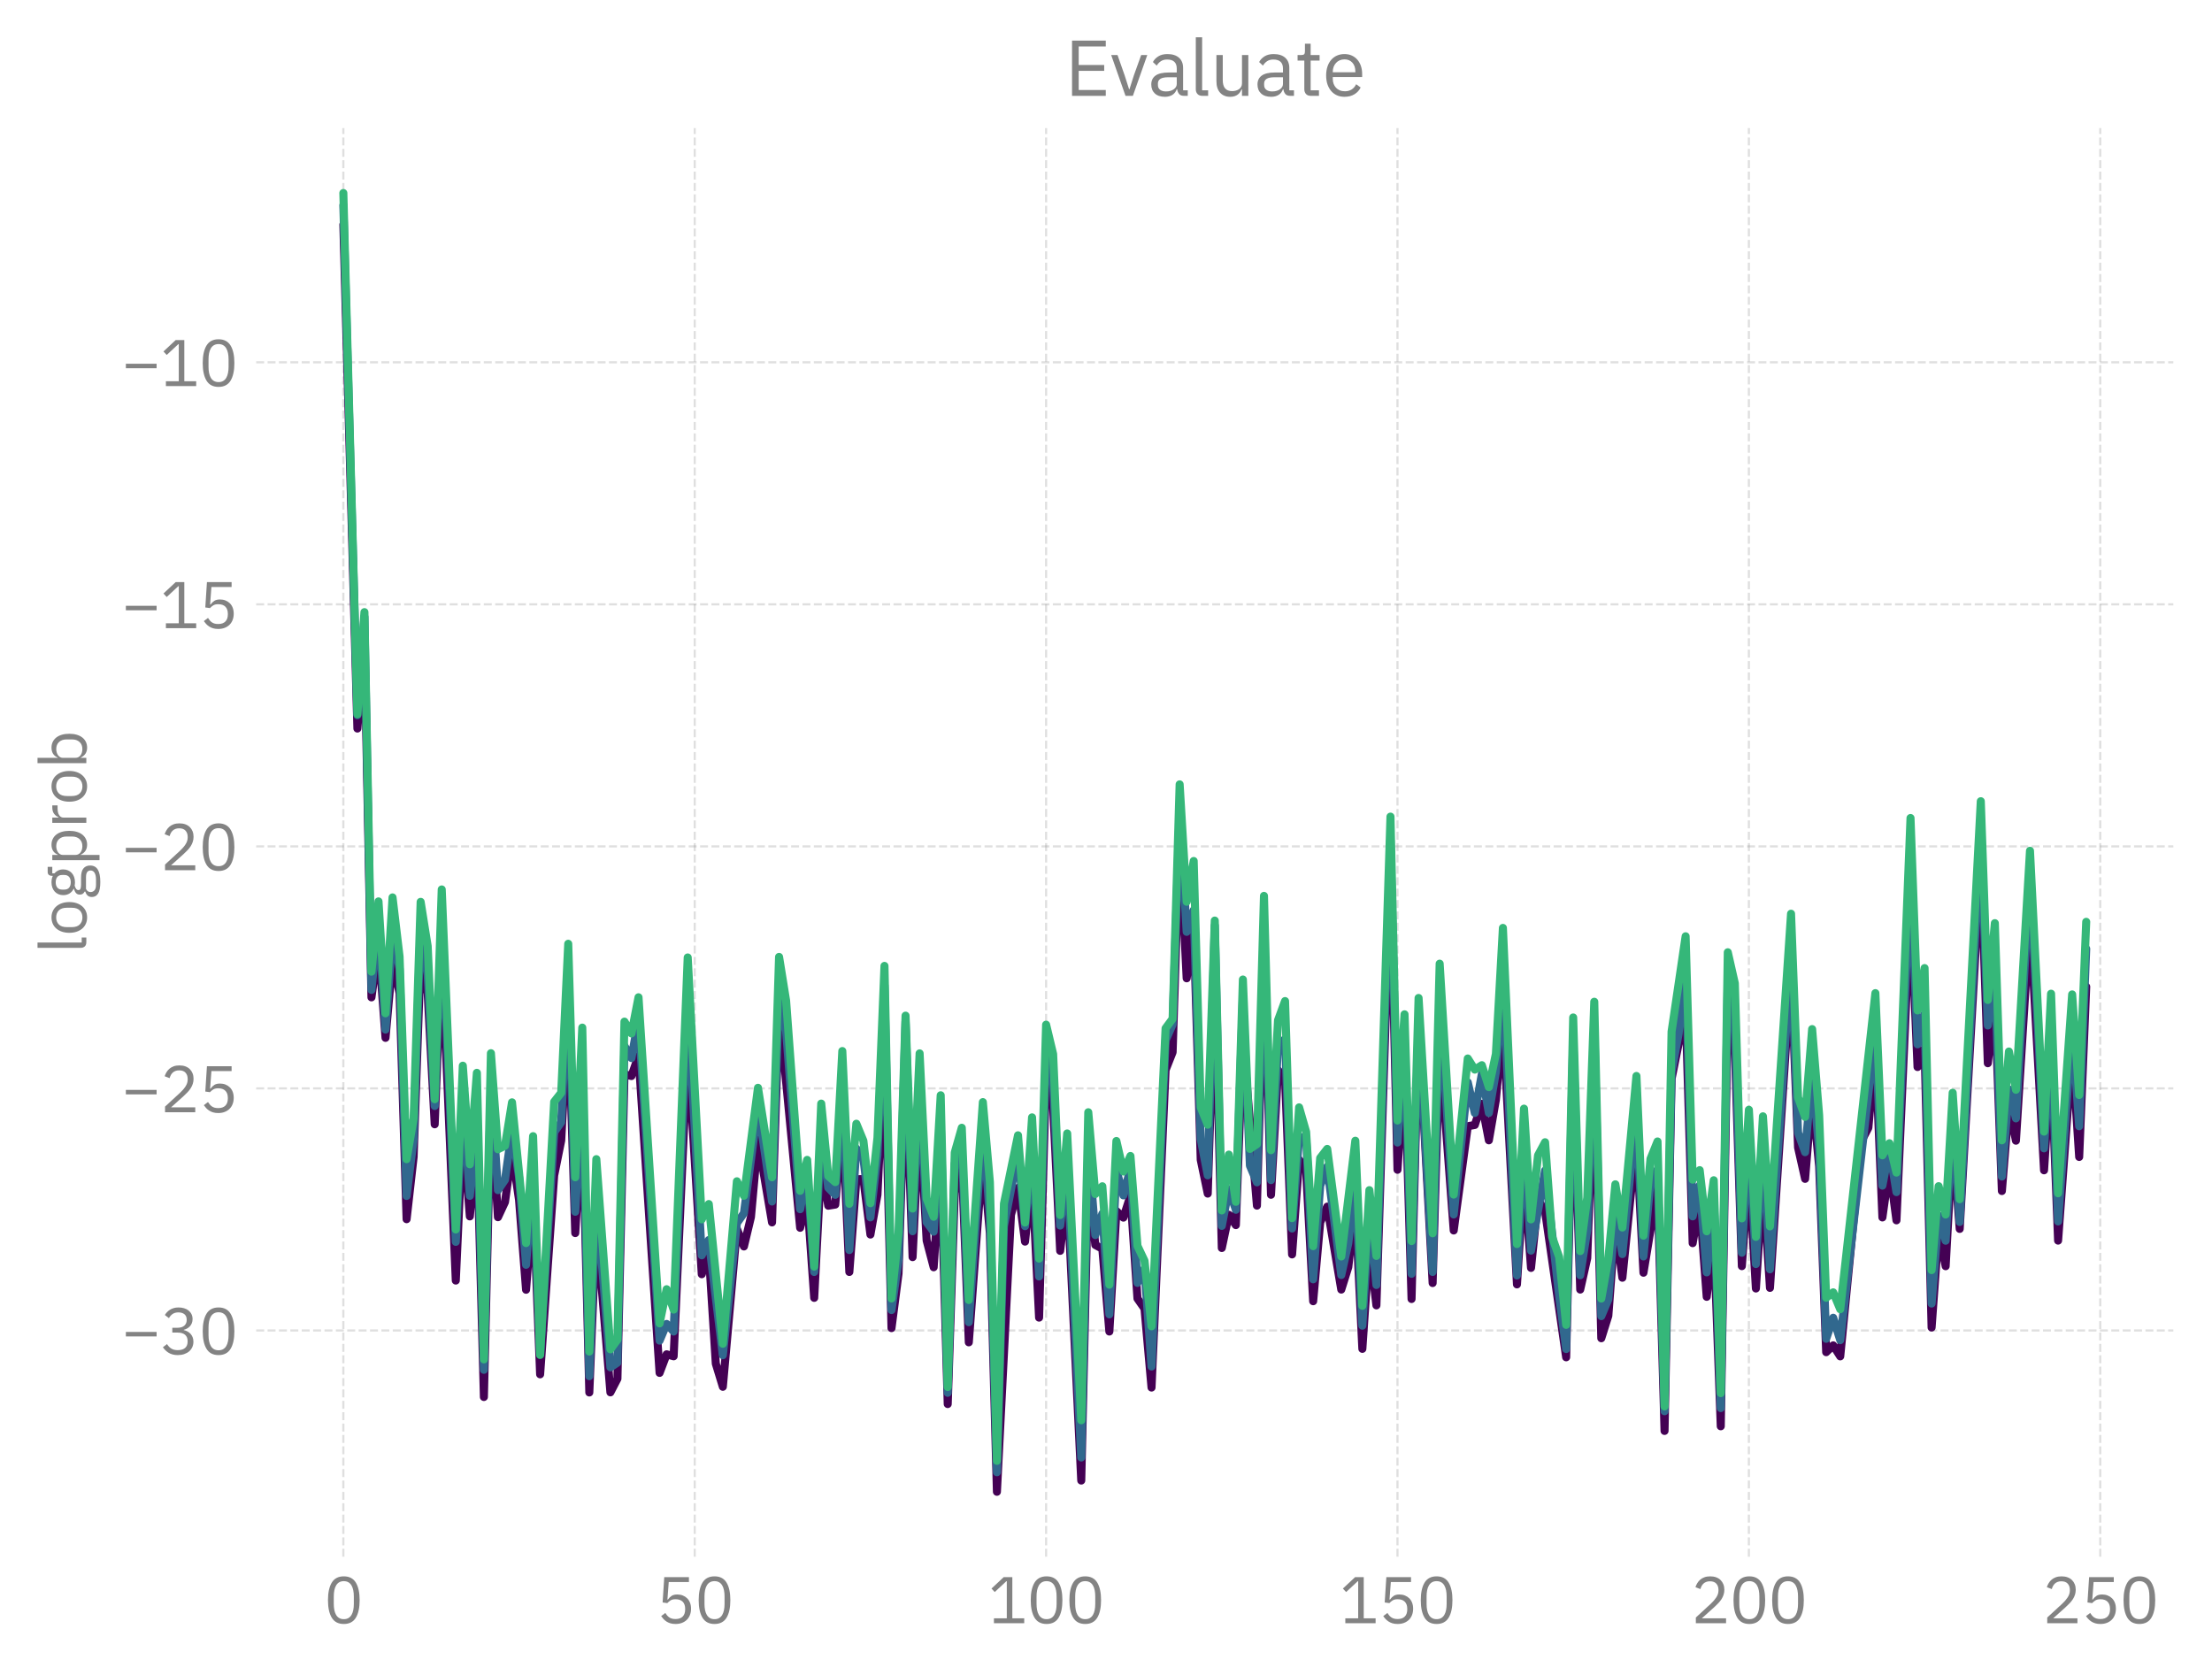 <?xml version="1.0" encoding="utf-8" standalone="no"?>
<!DOCTYPE svg PUBLIC "-//W3C//DTD SVG 1.1//EN"
  "http://www.w3.org/Graphics/SVG/1.1/DTD/svg11.dtd">
<svg xmlns:xlink="http://www.w3.org/1999/xlink" width="412.044pt" height="311.948pt" viewBox="0 0 412.044 311.948" xmlns="http://www.w3.org/2000/svg" version="1.1">
 <defs>
  <style type="text/css">*{stroke-linejoin: round; stroke-linecap: butt}</style>
 </defs>
 <g id="figure_1">
  <g id="patch_1">
   <path d="M 0 311.948 
L 412.044 311.948 
L 412.044 0 
L 0 0 
L 0 311.948 
z
" style="fill: none"/>
  </g>
  <g id="axes_1">
   <g id="patch_2">
    <path d="M 47.724 289.968 
L 404.844 289.968 
L 404.844 23.856 
L 47.724 23.856 
L 47.724 289.968 
z
" style="fill: none"/>
   </g>
   <g id="matplotlib.axis_1">
    <g id="xtick_1">
     <g id="line2d_1">
      <path d="M 63.957 289.968 
L 63.957 23.856 
" clip-path="url(#p77e347d0ea)" style="fill: none; stroke-dasharray: 1.48,0.64; stroke-dashoffset: 0; stroke: #838383; stroke-opacity: 0.25; stroke-width: 0.4"/>
     </g>
     <g id="line2d_2"/>
     <g id="text_1">
      <!-- 0 -->
      <g style="fill: #838383" transform="translate(60.357 302.348) scale(0.12 -0.12)">
       <defs>
        <path id="IBMPlexSans-Regular-30" d="M 1920 -77 
Q 1120 -77 752 531 
Q 384 1139 384 2234 
Q 384 3328 752 3936 
Q 1120 4544 1920 4544 
Q 2720 4544 3088 3936 
Q 3456 3328 3456 2234 
Q 3456 1139 3088 531 
Q 2720 -77 1920 -77 
z
M 1920 390 
Q 2182 390 2368 499 
Q 2554 608 2669 806 
Q 2784 1005 2838 1273 
Q 2893 1542 2893 1869 
L 2893 2598 
Q 2893 2925 2838 3193 
Q 2784 3462 2669 3660 
Q 2554 3859 2368 3968 
Q 2182 4077 1920 4077 
Q 1658 4077 1472 3968 
Q 1286 3859 1171 3660 
Q 1056 3462 1001 3193 
Q 947 2925 947 2598 
L 947 1869 
Q 947 1542 1001 1273 
Q 1056 1005 1171 806 
Q 1286 608 1472 499 
Q 1658 390 1920 390 
z
" transform="scale(0.016)"/>
       </defs>
       <use xlink:href="#IBMPlexSans-Regular-30"/>
      </g>
     </g>
    </g>
    <g id="xtick_2">
     <g id="line2d_3">
      <path d="M 129.412 289.968 
L 129.412 23.856 
" clip-path="url(#p77e347d0ea)" style="fill: none; stroke-dasharray: 1.48,0.64; stroke-dashoffset: 0; stroke: #838383; stroke-opacity: 0.25; stroke-width: 0.4"/>
     </g>
     <g id="line2d_4"/>
     <g id="text_2">
      <!-- 50 -->
      <g style="fill: #838383" transform="translate(122.212 302.348) scale(0.12 -0.12)">
       <defs>
        <path id="IBMPlexSans-Regular-35" d="M 3187 3994 
L 1229 3994 
L 1101 2291 
L 1146 2291 
Q 1306 2515 1507 2649 
Q 1709 2784 2061 2784 
Q 2349 2784 2592 2688 
Q 2835 2592 3014 2416 
Q 3194 2240 3293 1984 
Q 3392 1728 3392 1402 
Q 3392 1075 3289 803 
Q 3187 531 2992 336 
Q 2797 141 2518 32 
Q 2240 -77 1888 -77 
Q 1606 -77 1392 -13 
Q 1178 51 1011 160 
Q 845 269 720 403 
Q 595 538 493 685 
L 896 992 
Q 979 858 1072 749 
Q 1165 640 1277 563 
Q 1389 486 1536 444 
Q 1683 403 1888 403 
Q 2349 403 2585 646 
Q 2822 890 2822 1331 
L 2822 1395 
Q 2822 1837 2585 2080 
Q 2349 2323 1888 2323 
Q 1581 2323 1405 2211 
Q 1229 2099 1088 1946 
L 634 2010 
L 794 4467 
L 3187 4467 
L 3187 3994 
z
" transform="scale(0.016)"/>
       </defs>
       <use xlink:href="#IBMPlexSans-Regular-35"/>
       <use xlink:href="#IBMPlexSans-Regular-30" x="60"/>
      </g>
     </g>
    </g>
    <g id="xtick_3">
     <g id="line2d_5">
      <path d="M 194.866 289.968 
L 194.866 23.856 
" clip-path="url(#p77e347d0ea)" style="fill: none; stroke-dasharray: 1.48,0.64; stroke-dashoffset: 0; stroke: #838383; stroke-opacity: 0.25; stroke-width: 0.4"/>
     </g>
     <g id="line2d_6"/>
     <g id="text_3">
      <!-- 100 -->
      <g style="fill: #838383" transform="translate(184.066 302.348) scale(0.12 -0.12)">
       <defs>
        <path id="IBMPlexSans-Regular-31" d="M 563 0 
L 563 474 
L 1811 474 
L 1811 4070 
L 1766 4070 
L 640 3021 
L 326 3360 
L 1510 4467 
L 2349 4467 
L 2349 474 
L 3501 474 
L 3501 0 
L 563 0 
z
" transform="scale(0.016)"/>
       </defs>
       <use xlink:href="#IBMPlexSans-Regular-31"/>
       <use xlink:href="#IBMPlexSans-Regular-30" x="60"/>
       <use xlink:href="#IBMPlexSans-Regular-30" x="120"/>
      </g>
     </g>
    </g>
    <g id="xtick_4">
     <g id="line2d_7">
      <path d="M 260.321 289.968 
L 260.321 23.856 
" clip-path="url(#p77e347d0ea)" style="fill: none; stroke-dasharray: 1.48,0.64; stroke-dashoffset: 0; stroke: #838383; stroke-opacity: 0.25; stroke-width: 0.4"/>
     </g>
     <g id="line2d_8"/>
     <g id="text_4">
      <!-- 150 -->
      <g style="fill: #838383" transform="translate(249.521 302.348) scale(0.12 -0.12)">
       <use xlink:href="#IBMPlexSans-Regular-31"/>
       <use xlink:href="#IBMPlexSans-Regular-35" x="60"/>
       <use xlink:href="#IBMPlexSans-Regular-30" x="120"/>
      </g>
     </g>
    </g>
    <g id="xtick_5">
     <g id="line2d_9">
      <path d="M 325.775 289.968 
L 325.775 23.856 
" clip-path="url(#p77e347d0ea)" style="fill: none; stroke-dasharray: 1.48,0.64; stroke-dashoffset: 0; stroke: #838383; stroke-opacity: 0.25; stroke-width: 0.4"/>
     </g>
     <g id="line2d_10"/>
     <g id="text_5">
      <!-- 200 -->
      <g style="fill: #838383" transform="translate(314.975 302.348) scale(0.12 -0.12)">
       <defs>
        <path id="IBMPlexSans-Regular-32" d="M 3411 0 
L 480 0 
L 480 550 
L 1939 1894 
Q 2253 2182 2464 2505 
Q 2675 2829 2675 3155 
L 2675 3232 
Q 2675 3603 2470 3833 
Q 2266 4064 1850 4064 
Q 1645 4064 1491 4006 
Q 1338 3949 1226 3846 
Q 1114 3744 1040 3606 
Q 966 3469 922 3309 
L 442 3494 
Q 506 3693 618 3881 
Q 730 4070 899 4217 
Q 1069 4365 1309 4454 
Q 1549 4544 1875 4544 
Q 2202 4544 2458 4448 
Q 2714 4352 2886 4179 
Q 3059 4006 3152 3769 
Q 3245 3533 3245 3245 
Q 3245 2982 3171 2758 
Q 3098 2534 2970 2332 
Q 2842 2131 2659 1939 
Q 2477 1747 2266 1555 
L 1062 474 
L 3411 474 
L 3411 0 
z
" transform="scale(0.016)"/>
       </defs>
       <use xlink:href="#IBMPlexSans-Regular-32"/>
       <use xlink:href="#IBMPlexSans-Regular-30" x="60"/>
       <use xlink:href="#IBMPlexSans-Regular-30" x="120"/>
      </g>
     </g>
    </g>
    <g id="xtick_6">
     <g id="line2d_11">
      <path d="M 391.23 289.968 
L 391.23 23.856 
" clip-path="url(#p77e347d0ea)" style="fill: none; stroke-dasharray: 1.48,0.64; stroke-dashoffset: 0; stroke: #838383; stroke-opacity: 0.25; stroke-width: 0.4"/>
     </g>
     <g id="line2d_12"/>
     <g id="text_6">
      <!-- 250 -->
      <g style="fill: #838383" transform="translate(380.43 302.348) scale(0.12 -0.12)">
       <use xlink:href="#IBMPlexSans-Regular-32"/>
       <use xlink:href="#IBMPlexSans-Regular-35" x="60"/>
       <use xlink:href="#IBMPlexSans-Regular-30" x="120"/>
      </g>
     </g>
    </g>
   </g>
   <g id="matplotlib.axis_2">
    <g id="ytick_1">
     <g id="line2d_13">
      <path d="M 47.724 247.823 
L 404.844 247.823 
" clip-path="url(#p77e347d0ea)" style="fill: none; stroke-dasharray: 1.48,0.64; stroke-dashoffset: 0; stroke: #838383; stroke-opacity: 0.25; stroke-width: 0.4"/>
     </g>
     <g id="line2d_14"/>
     <g id="text_7">
      <!-- −30 -->
      <g style="fill: #838383" transform="translate(22.624 252.263) scale(0.12 -0.12)">
       <defs>
        <path id="IBMPlexSans-Regular-2212" d="M 429 1734 
L 429 2170 
L 3411 2170 
L 3411 1734 
L 429 1734 
z
" transform="scale(0.016)"/>
        <path id="IBMPlexSans-Regular-33" d="M 1670 2573 
Q 2125 2573 2352 2781 
Q 2579 2989 2579 3315 
L 2579 3360 
Q 2579 3712 2358 3888 
Q 2138 4064 1779 4064 
Q 1434 4064 1216 3913 
Q 998 3763 858 3507 
L 461 3814 
Q 544 3949 662 4080 
Q 781 4211 941 4313 
Q 1101 4416 1312 4480 
Q 1523 4544 1792 4544 
Q 2074 4544 2323 4470 
Q 2573 4397 2755 4253 
Q 2938 4109 3043 3897 
Q 3149 3686 3149 3418 
Q 3149 3200 3081 3027 
Q 3014 2854 2899 2726 
Q 2784 2598 2627 2508 
Q 2470 2419 2291 2374 
L 2291 2349 
Q 2470 2310 2640 2224 
Q 2810 2138 2941 2000 
Q 3072 1862 3152 1667 
Q 3232 1472 3232 1222 
Q 3232 934 3123 694 
Q 3014 454 2816 284 
Q 2618 115 2336 19 
Q 2054 -77 1715 -77 
Q 1427 -77 1203 -13 
Q 979 51 806 160 
Q 634 269 502 403 
Q 371 538 269 685 
L 672 992 
Q 755 858 854 749 
Q 954 640 1075 563 
Q 1197 486 1350 444 
Q 1504 403 1709 403 
Q 2182 403 2425 617 
Q 2669 832 2669 1229 
L 2669 1280 
Q 2669 1677 2425 1891 
Q 2182 2106 1709 2106 
L 1184 2106 
L 1184 2573 
L 1670 2573 
z
" transform="scale(0.016)"/>
       </defs>
       <use xlink:href="#IBMPlexSans-Regular-2212"/>
       <use xlink:href="#IBMPlexSans-Regular-33" x="60"/>
       <use xlink:href="#IBMPlexSans-Regular-30" x="120"/>
      </g>
     </g>
    </g>
    <g id="ytick_2">
     <g id="line2d_15">
      <path d="M 47.724 202.737 
L 404.844 202.737 
" clip-path="url(#p77e347d0ea)" style="fill: none; stroke-dasharray: 1.48,0.64; stroke-dashoffset: 0; stroke: #838383; stroke-opacity: 0.25; stroke-width: 0.4"/>
     </g>
     <g id="line2d_16"/>
     <g id="text_8">
      <!-- −25 -->
      <g style="fill: #838383" transform="translate(22.624 207.177) scale(0.12 -0.12)">
       <use xlink:href="#IBMPlexSans-Regular-2212"/>
       <use xlink:href="#IBMPlexSans-Regular-32" x="60"/>
       <use xlink:href="#IBMPlexSans-Regular-35" x="120"/>
      </g>
     </g>
    </g>
    <g id="ytick_3">
     <g id="line2d_17">
      <path d="M 47.724 157.651 
L 404.844 157.651 
" clip-path="url(#p77e347d0ea)" style="fill: none; stroke-dasharray: 1.48,0.64; stroke-dashoffset: 0; stroke: #838383; stroke-opacity: 0.25; stroke-width: 0.4"/>
     </g>
     <g id="line2d_18"/>
     <g id="text_9">
      <!-- −20 -->
      <g style="fill: #838383" transform="translate(22.624 162.091) scale(0.12 -0.12)">
       <use xlink:href="#IBMPlexSans-Regular-2212"/>
       <use xlink:href="#IBMPlexSans-Regular-32" x="60"/>
       <use xlink:href="#IBMPlexSans-Regular-30" x="120"/>
      </g>
     </g>
    </g>
    <g id="ytick_4">
     <g id="line2d_19">
      <path d="M 47.724 112.566 
L 404.844 112.566 
" clip-path="url(#p77e347d0ea)" style="fill: none; stroke-dasharray: 1.48,0.64; stroke-dashoffset: 0; stroke: #838383; stroke-opacity: 0.25; stroke-width: 0.4"/>
     </g>
     <g id="line2d_20"/>
     <g id="text_10">
      <!-- −15 -->
      <g style="fill: #838383" transform="translate(22.624 117.006) scale(0.12 -0.12)">
       <use xlink:href="#IBMPlexSans-Regular-2212"/>
       <use xlink:href="#IBMPlexSans-Regular-31" x="60"/>
       <use xlink:href="#IBMPlexSans-Regular-35" x="120"/>
      </g>
     </g>
    </g>
    <g id="ytick_5">
     <g id="line2d_21">
      <path d="M 47.724 67.48 
L 404.844 67.48 
" clip-path="url(#p77e347d0ea)" style="fill: none; stroke-dasharray: 1.48,0.64; stroke-dashoffset: 0; stroke: #838383; stroke-opacity: 0.25; stroke-width: 0.4"/>
     </g>
     <g id="line2d_22"/>
     <g id="text_11">
      <!-- −10 -->
      <g style="fill: #838383" transform="translate(22.624 71.92) scale(0.12 -0.12)">
       <use xlink:href="#IBMPlexSans-Regular-2212"/>
       <use xlink:href="#IBMPlexSans-Regular-31" x="60"/>
       <use xlink:href="#IBMPlexSans-Regular-30" x="120"/>
      </g>
     </g>
    </g>
    <g id="text_12">
     <!-- logprob -->
     <g style="fill: #838383" transform="translate(16.08 177.594) rotate(-90) scale(0.12 -0.12)">
      <defs>
       <path id="IBMPlexSans-Regular-6c" d="M 1088 0 
Q 819 0 681 150 
Q 544 301 544 531 
L 544 4736 
L 1056 4736 
L 1056 448 
L 1542 448 
L 1542 0 
L 1088 0 
z
" transform="scale(0.016)"/>
       <path id="IBMPlexSans-Regular-6f" d="M 1792 -77 
Q 1459 -77 1184 44 
Q 909 166 713 393 
Q 518 621 409 937 
Q 301 1254 301 1651 
Q 301 2042 409 2362 
Q 518 2682 713 2909 
Q 909 3136 1184 3257 
Q 1459 3379 1792 3379 
Q 2125 3379 2397 3257 
Q 2669 3136 2867 2909 
Q 3066 2682 3174 2362 
Q 3283 2042 3283 1651 
Q 3283 1254 3174 937 
Q 3066 621 2867 393 
Q 2669 166 2397 44 
Q 2125 -77 1792 -77 
z
M 1792 378 
Q 2208 378 2470 634 
Q 2733 890 2733 1414 
L 2733 1888 
Q 2733 2413 2470 2669 
Q 2208 2925 1792 2925 
Q 1376 2925 1113 2669 
Q 851 2413 851 1888 
L 851 1414 
Q 851 890 1113 634 
Q 1376 378 1792 378 
z
" transform="scale(0.016)"/>
       <path id="IBMPlexSans-Regular-67" d="M 3328 -365 
Q 3328 -877 2928 -1117 
Q 2528 -1357 1728 -1357 
Q 954 -1357 614 -1145 
Q 275 -934 275 -544 
Q 275 -275 416 -124 
Q 557 26 800 96 
L 800 166 
Q 506 307 506 627 
Q 506 877 666 1008 
Q 826 1139 1075 1203 
L 1075 1229 
Q 781 1370 617 1632 
Q 454 1894 454 2240 
Q 454 2490 544 2701 
Q 634 2912 797 3062 
Q 960 3213 1187 3296 
Q 1414 3379 1696 3379 
Q 2048 3379 2323 3251 
L 2323 3309 
Q 2323 3501 2412 3625 
Q 2502 3750 2707 3750 
L 3200 3750 
L 3200 3302 
L 2573 3302 
L 2573 3091 
Q 2752 2938 2851 2723 
Q 2950 2509 2950 2240 
Q 2950 1990 2860 1779 
Q 2771 1568 2608 1417 
Q 2445 1267 2214 1184 
Q 1984 1101 1702 1101 
Q 1542 1101 1382 1133 
Q 1216 1088 1081 1001 
Q 947 915 947 762 
Q 947 614 1088 563 
Q 1229 512 1453 512 
L 2157 512 
Q 2771 512 3049 278 
Q 3328 45 3328 -365 
z
M 2848 -403 
Q 2848 -205 2697 -86 
Q 2547 32 2163 32 
L 1062 32 
Q 755 -109 755 -416 
Q 755 -634 918 -787 
Q 1082 -941 1472 -941 
L 1946 -941 
Q 2374 -941 2611 -806 
Q 2848 -672 2848 -403 
z
M 1702 1510 
Q 2029 1510 2221 1667 
Q 2413 1824 2413 2150 
L 2413 2330 
Q 2413 2656 2221 2813 
Q 2029 2970 1702 2970 
Q 1376 2970 1184 2813 
Q 992 2656 992 2330 
L 992 2150 
Q 992 1824 1184 1667 
Q 1376 1510 1702 1510 
z
" transform="scale(0.016)"/>
       <path id="IBMPlexSans-Regular-70" d="M 544 3302 
L 1056 3302 
L 1056 2765 
L 1082 2765 
Q 1210 3078 1456 3228 
Q 1702 3379 2048 3379 
Q 2355 3379 2604 3257 
Q 2854 3136 3030 2912 
Q 3206 2688 3299 2368 
Q 3392 2048 3392 1651 
Q 3392 1254 3299 934 
Q 3206 614 3030 390 
Q 2854 166 2604 44 
Q 2355 -77 2048 -77 
Q 1376 -77 1082 538 
L 1056 538 
L 1056 -1280 
L 544 -1280 
L 544 3302 
z
M 1907 384 
Q 2342 384 2592 656 
Q 2842 928 2842 1370 
L 2842 1933 
Q 2842 2374 2592 2646 
Q 2342 2918 1907 2918 
Q 1734 2918 1577 2870 
Q 1421 2822 1305 2739 
Q 1190 2656 1123 2537 
Q 1056 2419 1056 2285 
L 1056 1056 
Q 1056 896 1123 771 
Q 1190 646 1305 560 
Q 1421 474 1577 429 
Q 1734 384 1907 384 
z
" transform="scale(0.016)"/>
       <path id="IBMPlexSans-Regular-72" d="M 544 0 
L 544 3302 
L 1056 3302 
L 1056 2694 
L 1088 2694 
Q 1178 2931 1408 3116 
Q 1638 3302 2042 3302 
L 2240 3302 
L 2240 2790 
L 1939 2790 
Q 1523 2790 1289 2633 
Q 1056 2477 1056 2240 
L 1056 0 
L 544 0 
z
" transform="scale(0.016)"/>
       <path id="IBMPlexSans-Regular-62" d="M 544 4736 
L 1056 4736 
L 1056 2765 
L 1082 2765 
Q 1210 3078 1456 3228 
Q 1702 3379 2048 3379 
Q 2355 3379 2604 3257 
Q 2854 3136 3030 2912 
Q 3206 2688 3299 2368 
Q 3392 2048 3392 1651 
Q 3392 1254 3299 934 
Q 3206 614 3030 390 
Q 2854 166 2604 44 
Q 2355 -77 2048 -77 
Q 1376 -77 1082 538 
L 1056 538 
L 1056 0 
L 544 0 
L 544 4736 
z
M 1907 384 
Q 2342 384 2592 656 
Q 2842 928 2842 1370 
L 2842 1933 
Q 2842 2374 2592 2646 
Q 2342 2918 1907 2918 
Q 1734 2918 1577 2870 
Q 1421 2822 1305 2739 
Q 1190 2656 1123 2537 
Q 1056 2419 1056 2285 
L 1056 1056 
Q 1056 896 1123 771 
Q 1190 646 1305 560 
Q 1421 474 1577 429 
Q 1734 384 1907 384 
z
" transform="scale(0.016)"/>
      </defs>
      <use xlink:href="#IBMPlexSans-Regular-6c"/>
      <use xlink:href="#IBMPlexSans-Regular-6f" x="27.2"/>
      <use xlink:href="#IBMPlexSans-Regular-67" x="83.2"/>
      <use xlink:href="#IBMPlexSans-Regular-70" x="136"/>
      <use xlink:href="#IBMPlexSans-Regular-72" x="194"/>
      <use xlink:href="#IBMPlexSans-Regular-6f" x="230.7"/>
      <use xlink:href="#IBMPlexSans-Regular-62" x="286.7"/>
     </g>
    </g>
   </g>
   <g id="line2d_23">
    <path d="M 63.957 41.843 
L 66.575 135.702 
L 67.884 119.241 
L 69.193 185.775 
L 70.503 176.088 
L 71.812 193.316 
L 73.121 178.761 
L 74.43 185.014 
L 75.739 227.094 
L 77.048 215.492 
L 78.357 178.294 
L 79.666 185.046 
L 80.975 209.417 
L 82.284 176.889 
L 84.903 238.526 
L 86.212 209.819 
L 87.521 226.575 
L 88.83 212.19 
L 90.139 260.216 
L 91.448 205.824 
L 92.757 226.722 
L 94.066 223.903 
L 95.375 214.492 
L 96.684 223.501 
L 97.993 240.239 
L 99.303 222.846 
L 100.612 255.992 
L 103.23 218.938 
L 104.539 212.44 
L 105.848 188.3 
L 107.157 229.683 
L 108.466 207.338 
L 109.775 259.373 
L 111.084 227.765 
L 113.703 259.35 
L 115.012 256.819 
L 116.321 200.105 
L 117.63 200.429 
L 118.939 196.677 
L 122.866 255.725 
L 124.175 252.267 
L 125.484 252.631 
L 128.103 194.88 
L 130.721 237.347 
L 132.03 233.398 
L 133.339 254.013 
L 134.648 258.31 
L 137.266 228.906 
L 138.575 232.173 
L 139.884 226.695 
L 141.193 212.254 
L 143.812 227.693 
L 145.121 187.848 
L 149.048 228.698 
L 150.357 223.258 
L 151.666 241.749 
L 152.975 216.655 
L 154.284 224.584 
L 155.593 224.374 
L 156.903 208.197 
L 158.212 236.926 
L 159.521 219.661 
L 160.83 219.624 
L 162.139 229.957 
L 163.448 222.546 
L 164.757 194.527 
L 166.066 247.382 
L 167.375 237.228 
L 168.684 196.902 
L 169.993 234.163 
L 171.303 207.35 
L 172.612 231.064 
L 173.921 236.048 
L 175.23 216.064 
L 176.539 261.528 
L 177.848 222.066 
L 179.157 216.594 
L 180.466 250.032 
L 183.084 214.986 
L 184.393 229.763 
L 185.703 277.872 
L 188.321 226.299 
L 189.63 221.263 
L 190.939 231.274 
L 192.248 218.853 
L 193.557 245.43 
L 194.866 199.975 
L 196.175 206.22 
L 197.484 232.991 
L 198.793 221.506 
L 201.412 275.779 
L 202.721 218.56 
L 204.03 231.901 
L 205.339 232.601 
L 206.648 248.02 
L 207.957 225.584 
L 209.266 226.804 
L 210.575 222.729 
L 211.884 241.879 
L 213.193 243.746 
L 214.503 258.455 
L 217.121 199.309 
L 218.43 195.995 
L 219.739 155.566 
L 221.048 182.226 
L 222.357 172.503 
L 223.666 216.037 
L 224.975 222.328 
L 226.284 181.148 
L 227.593 232.462 
L 228.903 226.273 
L 230.212 228.197 
L 231.521 193.324 
L 234.139 224.57 
L 235.448 177.562 
L 236.757 222.548 
L 238.066 199.329 
L 239.375 200.982 
L 240.684 233.653 
L 241.993 216.019 
L 243.303 218.042 
L 244.612 242.374 
L 245.921 227.673 
L 247.23 224.76 
L 249.848 240.207 
L 251.157 236.02 
L 252.466 224.328 
L 253.775 251.247 
L 255.084 231.91 
L 256.393 243.147 
L 259.012 161.828 
L 260.321 217.888 
L 261.63 198.214 
L 262.939 241.959 
L 264.248 190.418 
L 266.866 238.988 
L 268.175 194.512 
L 270.793 229.196 
L 273.412 209.78 
L 274.721 209.544 
L 276.03 205.605 
L 277.339 212.404 
L 278.648 204.845 
L 279.957 190.254 
L 282.575 239.241 
L 283.884 218.749 
L 285.193 236.169 
L 286.503 223.463 
L 287.812 225.607 
L 291.739 252.819 
L 293.048 198.195 
L 294.357 240.202 
L 295.666 234.353 
L 296.975 197.587 
L 298.284 249.272 
L 299.593 245.091 
L 300.903 227.872 
L 302.212 237.999 
L 304.83 212.053 
L 306.139 237.066 
L 308.757 221.149 
L 310.066 266.536 
L 311.375 200.946 
L 313.993 187.918 
L 315.303 231.558 
L 316.612 224.115 
L 317.921 241.555 
L 319.23 230.244 
L 320.539 265.67 
L 321.848 186.5 
L 323.157 195.328 
L 324.466 235.84 
L 325.775 217.588 
L 327.084 240.004 
L 328.393 219.633 
L 329.703 239.891 
L 333.63 180.543 
L 334.939 213.747 
L 336.248 219.581 
L 337.557 203.575 
L 338.866 217.255 
L 340.175 251.866 
L 341.484 250.6 
L 342.793 252.646 
L 346.721 212.604 
L 348.03 210.076 
L 349.339 195.475 
L 350.648 226.768 
L 351.957 217.397 
L 353.266 227.308 
L 355.884 168.055 
L 357.193 198.753 
L 358.503 195.306 
L 359.812 247.276 
L 361.121 229.221 
L 362.43 235.853 
L 363.739 212.081 
L 365.048 228.904 
L 368.975 159.941 
L 370.284 198.043 
L 371.593 186.385 
L 372.903 221.85 
L 374.212 205.817 
L 375.521 212.474 
L 378.139 170.827 
L 380.757 217.986 
L 382.066 197.527 
L 383.375 231.084 
L 385.993 195.55 
L 387.303 215.502 
L 388.612 183.795 
L 388.612 183.795 
" clip-path="url(#p77e347d0ea)" style="fill: none; stroke: #440154; stroke-width: 1.5; stroke-linecap: round"/>
   </g>
   <g id="line2d_24">
    <path d="M 63.957 38.251 
L 66.575 133.222 
L 67.884 114.913 
L 69.193 184.389 
L 70.503 171.381 
L 71.812 191.778 
L 73.121 173.656 
L 74.43 180.44 
L 75.739 222.769 
L 77.048 212.206 
L 78.357 171.843 
L 79.666 181.618 
L 80.975 206.012 
L 82.284 170.967 
L 84.903 231.32 
L 86.212 204.488 
L 87.521 222.748 
L 88.83 207.839 
L 90.139 255.149 
L 91.448 201.876 
L 92.757 221.68 
L 94.066 219.764 
L 95.375 210.487 
L 96.684 219.261 
L 97.993 235.589 
L 99.303 218.86 
L 100.612 252.263 
L 103.23 210.891 
L 104.539 209.031 
L 105.848 181.308 
L 107.157 225.714 
L 108.466 202.657 
L 109.775 256.341 
L 111.084 222.844 
L 113.703 254.691 
L 115.012 253.817 
L 116.321 194.833 
L 117.63 197.08 
L 118.939 189.814 
L 122.866 249.715 
L 124.175 246.61 
L 125.484 248.018 
L 128.103 186.738 
L 130.721 233.817 
L 132.03 230.978 
L 134.648 252.432 
L 137.266 227.83 
L 138.575 225.974 
L 141.193 206.04 
L 143.812 223.801 
L 145.121 184.608 
L 146.43 192.024 
L 149.048 225.234 
L 150.357 218.57 
L 151.666 236.928 
L 152.975 211.13 
L 154.284 221.236 
L 155.593 222.559 
L 156.903 202.033 
L 158.212 232.845 
L 159.521 213.95 
L 160.83 215.744 
L 162.139 226.758 
L 163.448 215.169 
L 164.757 183.585 
L 166.066 244.019 
L 167.375 234.637 
L 168.684 190.263 
L 169.993 229.335 
L 171.303 200.849 
L 172.612 227.667 
L 173.921 229.415 
L 175.23 208.707 
L 176.539 259.432 
L 177.848 216.722 
L 179.157 213.333 
L 180.466 246.282 
L 183.084 209.483 
L 184.393 226.597 
L 185.703 274.229 
L 187.012 228.38 
L 189.63 214.768 
L 190.939 228.397 
L 192.248 213.5 
L 193.557 237.769 
L 194.866 195.951 
L 196.175 201.854 
L 197.484 228.282 
L 198.793 217.058 
L 201.412 271.486 
L 202.721 213.363 
L 204.03 230.051 
L 205.339 226.077 
L 206.648 244.823 
L 207.957 217.991 
L 209.266 222.662 
L 210.575 217.683 
L 211.884 238.962 
L 213.193 236.287 
L 214.503 254.539 
L 217.121 193.787 
L 218.43 190.834 
L 219.739 151.283 
L 221.048 173.571 
L 222.357 169.536 
L 223.666 212.181 
L 224.975 218.928 
L 226.284 172.406 
L 227.593 228.343 
L 228.903 221.508 
L 230.212 225.338 
L 231.521 185.641 
L 232.83 217.131 
L 234.139 220.228 
L 235.448 173.028 
L 236.757 219.818 
L 238.066 194.668 
L 239.375 193.54 
L 240.684 228.828 
L 241.993 211.765 
L 243.303 211.926 
L 244.612 238.292 
L 245.921 220.854 
L 247.23 217.315 
L 249.848 237.497 
L 251.157 231.576 
L 252.466 220.241 
L 253.775 246.932 
L 255.084 225.643 
L 256.393 239.349 
L 259.012 156.798 
L 260.321 212.813 
L 261.63 193.187 
L 262.939 237.269 
L 264.248 190.13 
L 266.866 236.922 
L 268.175 186.697 
L 270.793 226.215 
L 273.412 201.597 
L 274.721 207.311 
L 276.03 200.053 
L 277.339 207.312 
L 278.648 199.681 
L 279.957 182.308 
L 282.575 237.575 
L 283.884 211.254 
L 285.193 232.949 
L 287.812 218.033 
L 290.43 241.378 
L 291.739 251.277 
L 293.048 193.228 
L 294.357 237.54 
L 295.666 229.126 
L 296.975 191.052 
L 298.284 245.154 
L 299.593 242.032 
L 300.903 225.724 
L 302.212 233.597 
L 304.83 207.324 
L 306.139 234.035 
L 307.448 220.049 
L 308.757 217.858 
L 310.066 262.868 
L 311.375 199.591 
L 312.684 192.596 
L 313.993 179.359 
L 315.303 226.571 
L 316.612 220.799 
L 317.921 236.999 
L 319.23 222.999 
L 320.539 262.278 
L 321.848 182.275 
L 323.157 191 
L 324.466 233.342 
L 325.775 210.469 
L 327.084 235.45 
L 328.393 211.884 
L 329.703 236.43 
L 333.63 177.989 
L 334.939 210.992 
L 336.248 214.611 
L 337.557 199.726 
L 338.866 214.025 
L 340.175 249.375 
L 341.484 245.461 
L 342.793 249.63 
L 349.339 192.245 
L 350.648 220.841 
L 351.957 214 
L 353.266 222.05 
L 355.884 161.983 
L 357.193 194.523 
L 358.503 188.859 
L 359.812 242.81 
L 361.121 226.394 
L 362.43 231.103 
L 363.739 208.165 
L 365.048 227.615 
L 368.975 155.107 
L 370.284 191.008 
L 371.593 181.402 
L 372.903 219.15 
L 374.212 202.914 
L 375.521 208.314 
L 378.139 162.814 
L 380.757 213.897 
L 382.066 193.528 
L 383.375 227.511 
L 385.993 191.127 
L 387.303 209.782 
L 388.612 176.73 
L 388.612 176.73 
" clip-path="url(#p77e347d0ea)" style="fill: none; stroke: #31688e; stroke-width: 1.5; stroke-linecap: round"/>
   </g>
   <g id="line2d_25">
    <path d="M 63.957 35.952 
L 66.575 133.043 
L 67.884 114.023 
L 69.193 180.988 
L 70.503 167.904 
L 71.812 188.745 
L 73.121 167.162 
L 74.43 178.198 
L 75.739 215.914 
L 77.048 208.344 
L 78.357 167.988 
L 79.666 176.22 
L 80.975 204.752 
L 82.284 165.677 
L 84.903 229.007 
L 86.212 198.508 
L 87.521 216.869 
L 88.83 199.835 
L 90.139 253.207 
L 91.448 196.18 
L 92.757 214.073 
L 94.066 213.428 
L 95.375 205.332 
L 97.993 231.543 
L 99.303 211.63 
L 100.612 252.384 
L 103.23 205.225 
L 104.539 203.554 
L 105.848 175.798 
L 107.157 219.286 
L 108.466 191.414 
L 109.775 251.75 
L 111.084 215.915 
L 113.703 251.333 
L 115.012 249.543 
L 116.321 190.298 
L 117.63 192.494 
L 118.939 185.764 
L 122.866 246.504 
L 124.175 240.143 
L 125.484 243.936 
L 128.103 178.346 
L 130.721 227.127 
L 132.03 224.277 
L 134.648 250.299 
L 137.266 220.036 
L 138.575 222.733 
L 141.193 202.622 
L 143.812 219.289 
L 145.121 178.242 
L 146.43 186.367 
L 149.048 221.813 
L 150.357 216.052 
L 151.666 235.921 
L 152.975 205.566 
L 154.284 219.054 
L 155.593 220.184 
L 156.903 195.777 
L 158.212 224.227 
L 159.521 209.316 
L 160.83 212.497 
L 162.139 224.122 
L 163.448 211.953 
L 164.757 179.919 
L 166.066 241.861 
L 167.375 229.586 
L 168.684 189.184 
L 169.993 225.113 
L 171.303 196.213 
L 172.612 223.294 
L 173.921 226.644 
L 175.23 204.016 
L 176.539 258.362 
L 177.848 214.676 
L 179.157 210.069 
L 180.466 242.149 
L 183.084 205.29 
L 184.393 220.195 
L 185.703 272.107 
L 187.012 224.209 
L 189.63 211.47 
L 190.939 227.72 
L 192.248 208.132 
L 193.557 234.435 
L 194.866 190.866 
L 196.175 196.343 
L 197.484 226.319 
L 198.793 211.127 
L 201.412 264.545 
L 202.721 207.179 
L 204.03 222.411 
L 205.339 220.965 
L 206.648 239.297 
L 207.957 212.531 
L 209.266 218.223 
L 210.575 215.324 
L 211.884 232.07 
L 213.193 234.842 
L 214.503 247.048 
L 217.121 191.545 
L 218.43 189.763 
L 219.739 146.101 
L 221.048 167.968 
L 222.357 160.377 
L 223.666 206.255 
L 224.975 209.497 
L 226.284 171.475 
L 227.593 225.458 
L 228.903 215.068 
L 230.212 223.858 
L 231.521 182.455 
L 232.83 214.002 
L 234.139 213.113 
L 235.448 166.876 
L 236.757 214.243 
L 238.066 190.034 
L 239.375 186.468 
L 240.684 226.898 
L 241.993 206.268 
L 243.303 210.835 
L 244.612 232.117 
L 245.921 215.7 
L 247.23 214.009 
L 249.848 234.041 
L 252.466 212.482 
L 253.775 243.234 
L 255.084 221.685 
L 256.393 233.934 
L 259.012 152.112 
L 260.321 208.711 
L 261.63 188.935 
L 262.939 231.17 
L 264.248 185.892 
L 266.866 229.722 
L 268.175 179.5 
L 270.793 222.511 
L 273.412 197.165 
L 274.721 199.234 
L 276.03 198.412 
L 277.339 202.498 
L 278.648 196.317 
L 279.957 172.841 
L 282.575 231.728 
L 283.884 206.507 
L 285.193 227.128 
L 286.503 215.199 
L 287.812 212.764 
L 289.121 230.388 
L 290.43 234.129 
L 291.739 246.779 
L 293.048 189.523 
L 294.357 233.036 
L 295.666 223.074 
L 296.975 186.594 
L 298.284 241.88 
L 299.593 234.507 
L 300.903 220.598 
L 302.212 228.646 
L 304.83 200.422 
L 306.139 230.156 
L 307.448 215.862 
L 308.757 212.62 
L 310.066 261.971 
L 311.375 192.156 
L 313.993 174.4 
L 315.303 219.73 
L 316.612 217.962 
L 317.921 229.353 
L 319.23 219.846 
L 320.539 259.494 
L 321.848 177.381 
L 323.157 183.159 
L 324.466 226.942 
L 325.775 206.717 
L 327.084 230.389 
L 328.393 207.936 
L 329.703 228.44 
L 333.63 170.196 
L 334.939 204.427 
L 336.248 208.041 
L 337.557 191.689 
L 338.866 207.75 
L 340.175 241.732 
L 341.484 240.725 
L 342.793 243.869 
L 349.339 184.993 
L 350.648 215.195 
L 351.957 212.948 
L 353.266 218.414 
L 355.884 152.371 
L 357.193 188.209 
L 358.503 180.326 
L 359.812 236.579 
L 361.121 220.947 
L 362.43 226.227 
L 363.739 203.548 
L 365.048 223.372 
L 368.975 149.242 
L 370.284 186.26 
L 371.593 171.956 
L 372.903 212.404 
L 374.212 195.865 
L 375.521 202.987 
L 378.139 158.473 
L 380.757 210.78 
L 382.066 185.095 
L 383.375 222.268 
L 385.993 185.228 
L 387.303 203.961 
L 388.612 171.709 
L 388.612 171.709 
" clip-path="url(#p77e347d0ea)" style="fill: none; stroke: #35b779; stroke-width: 1.5; stroke-linecap: round"/>
   </g>
   <g id="patch_3">
    <path d="M 47.724 289.968 
L 47.724 23.856 
" style="fill: none"/>
   </g>
   <g id="patch_4">
    <path d="M 404.844 289.968 
L 404.844 23.856 
" style="fill: none"/>
   </g>
   <g id="patch_5">
    <path d="M 47.724 289.968 
L 404.844 289.968 
" style="fill: none"/>
   </g>
   <g id="patch_6">
    <path d="M 47.724 23.856 
L 404.844 23.856 
" style="fill: none"/>
   </g>
   <g id="text_13">
    <!-- Evaluate -->
    <g style="fill: #838383" transform="translate(198.326 17.856) scale(0.144 -0.144)">
     <defs>
      <path id="IBMPlexSans-Regular-45" d="M 595 0 
L 595 4467 
L 3322 4467 
L 3322 3994 
L 1133 3994 
L 1133 2496 
L 3194 2496 
L 3194 2022 
L 1133 2022 
L 1133 474 
L 3322 474 
L 3322 0 
L 595 0 
z
" transform="scale(0.016)"/>
      <path id="IBMPlexSans-Regular-76" d="M 1274 0 
L 115 3302 
L 627 3302 
L 1203 1664 
L 1562 538 
L 1594 538 
L 1952 1664 
L 2541 3302 
L 3034 3302 
L 1869 0 
L 1274 0 
z
" transform="scale(0.016)"/>
      <path id="IBMPlexSans-Regular-61" d="M 2944 0 
Q 2656 0 2531 153 
Q 2406 307 2374 538 
L 2342 538 
Q 2234 230 1984 76 
Q 1734 -77 1389 -77 
Q 864 -77 573 192 
Q 282 461 282 922 
Q 282 1389 624 1638 
Q 966 1888 1690 1888 
L 2342 1888 
L 2342 2214 
Q 2342 2566 2150 2752 
Q 1958 2938 1562 2938 
Q 1261 2938 1059 2803 
Q 858 2669 723 2445 
L 416 2733 
Q 550 3002 844 3190 
Q 1139 3379 1587 3379 
Q 2189 3379 2521 3084 
Q 2854 2790 2854 2266 
L 2854 448 
L 3232 448 
L 3232 0 
L 2944 0 
z
M 1472 358 
Q 1664 358 1824 403 
Q 1984 448 2099 531 
Q 2214 614 2278 723 
Q 2342 832 2342 960 
L 2342 1504 
L 1664 1504 
Q 1222 1504 1020 1376 
Q 819 1248 819 1005 
L 819 870 
Q 819 627 995 492 
Q 1171 358 1472 358 
z
" transform="scale(0.016)"/>
      <path id="IBMPlexSans-Regular-75" d="M 2579 538 
L 2554 538 
Q 2502 422 2428 310 
Q 2355 198 2246 112 
Q 2138 26 1984 -25 
Q 1830 -77 1626 -77 
Q 1114 -77 813 252 
Q 512 582 512 1184 
L 512 3302 
L 1024 3302 
L 1024 1274 
Q 1024 384 1779 384 
Q 1933 384 2077 422 
Q 2221 461 2333 537 
Q 2445 614 2512 732 
Q 2579 851 2579 1018 
L 2579 3302 
L 3091 3302 
L 3091 0 
L 2579 0 
L 2579 538 
z
" transform="scale(0.016)"/>
      <path id="IBMPlexSans-Regular-74" d="M 1274 0 
Q 1005 0 867 150 
Q 730 301 730 544 
L 730 2854 
L 186 2854 
L 186 3302 
L 493 3302 
Q 659 3302 720 3369 
Q 781 3437 781 3603 
L 781 4218 
L 1242 4218 
L 1242 3302 
L 1965 3302 
L 1965 2854 
L 1242 2854 
L 1242 448 
L 1914 448 
L 1914 0 
L 1274 0 
z
" transform="scale(0.016)"/>
      <path id="IBMPlexSans-Regular-65" d="M 1786 -77 
Q 1446 -77 1174 44 
Q 902 166 707 393 
Q 512 621 406 937 
Q 301 1254 301 1651 
Q 301 2042 406 2362 
Q 512 2682 707 2909 
Q 902 3136 1174 3257 
Q 1446 3379 1786 3379 
Q 2118 3379 2380 3257 
Q 2643 3136 2828 2921 
Q 3014 2707 3113 2412 
Q 3213 2118 3213 1766 
L 3213 1523 
L 838 1523 
L 838 1370 
Q 838 1158 905 976 
Q 973 794 1097 659 
Q 1222 525 1404 448 
Q 1587 371 1818 371 
Q 2131 371 2364 518 
Q 2598 666 2726 941 
L 3091 678 
Q 2931 339 2592 131 
Q 2253 -77 1786 -77 
z
M 1786 2950 
Q 1574 2950 1401 2876 
Q 1229 2803 1104 2668 
Q 979 2534 908 2352 
Q 838 2170 838 1952 
L 838 1907 
L 2662 1907 
L 2662 1978 
Q 2662 2419 2422 2684 
Q 2182 2950 1786 2950 
z
" transform="scale(0.016)"/>
     </defs>
     <use xlink:href="#IBMPlexSans-Regular-45"/>
     <use xlink:href="#IBMPlexSans-Regular-76" x="58.3"/>
     <use xlink:href="#IBMPlexSans-Regular-61" x="107.5"/>
     <use xlink:href="#IBMPlexSans-Regular-6c" x="160.9"/>
     <use xlink:href="#IBMPlexSans-Regular-75" x="188.1"/>
     <use xlink:href="#IBMPlexSans-Regular-61" x="244.9"/>
     <use xlink:href="#IBMPlexSans-Regular-74" x="298.3"/>
     <use xlink:href="#IBMPlexSans-Regular-65" x="333.4"/>
    </g>
   </g>
  </g>
 </g>
 <defs>
  <clipPath id="p77e347d0ea">
   <rect x="47.724" y="23.856" width="357.12" height="266.112"/>
  </clipPath>
 </defs>
</svg>
